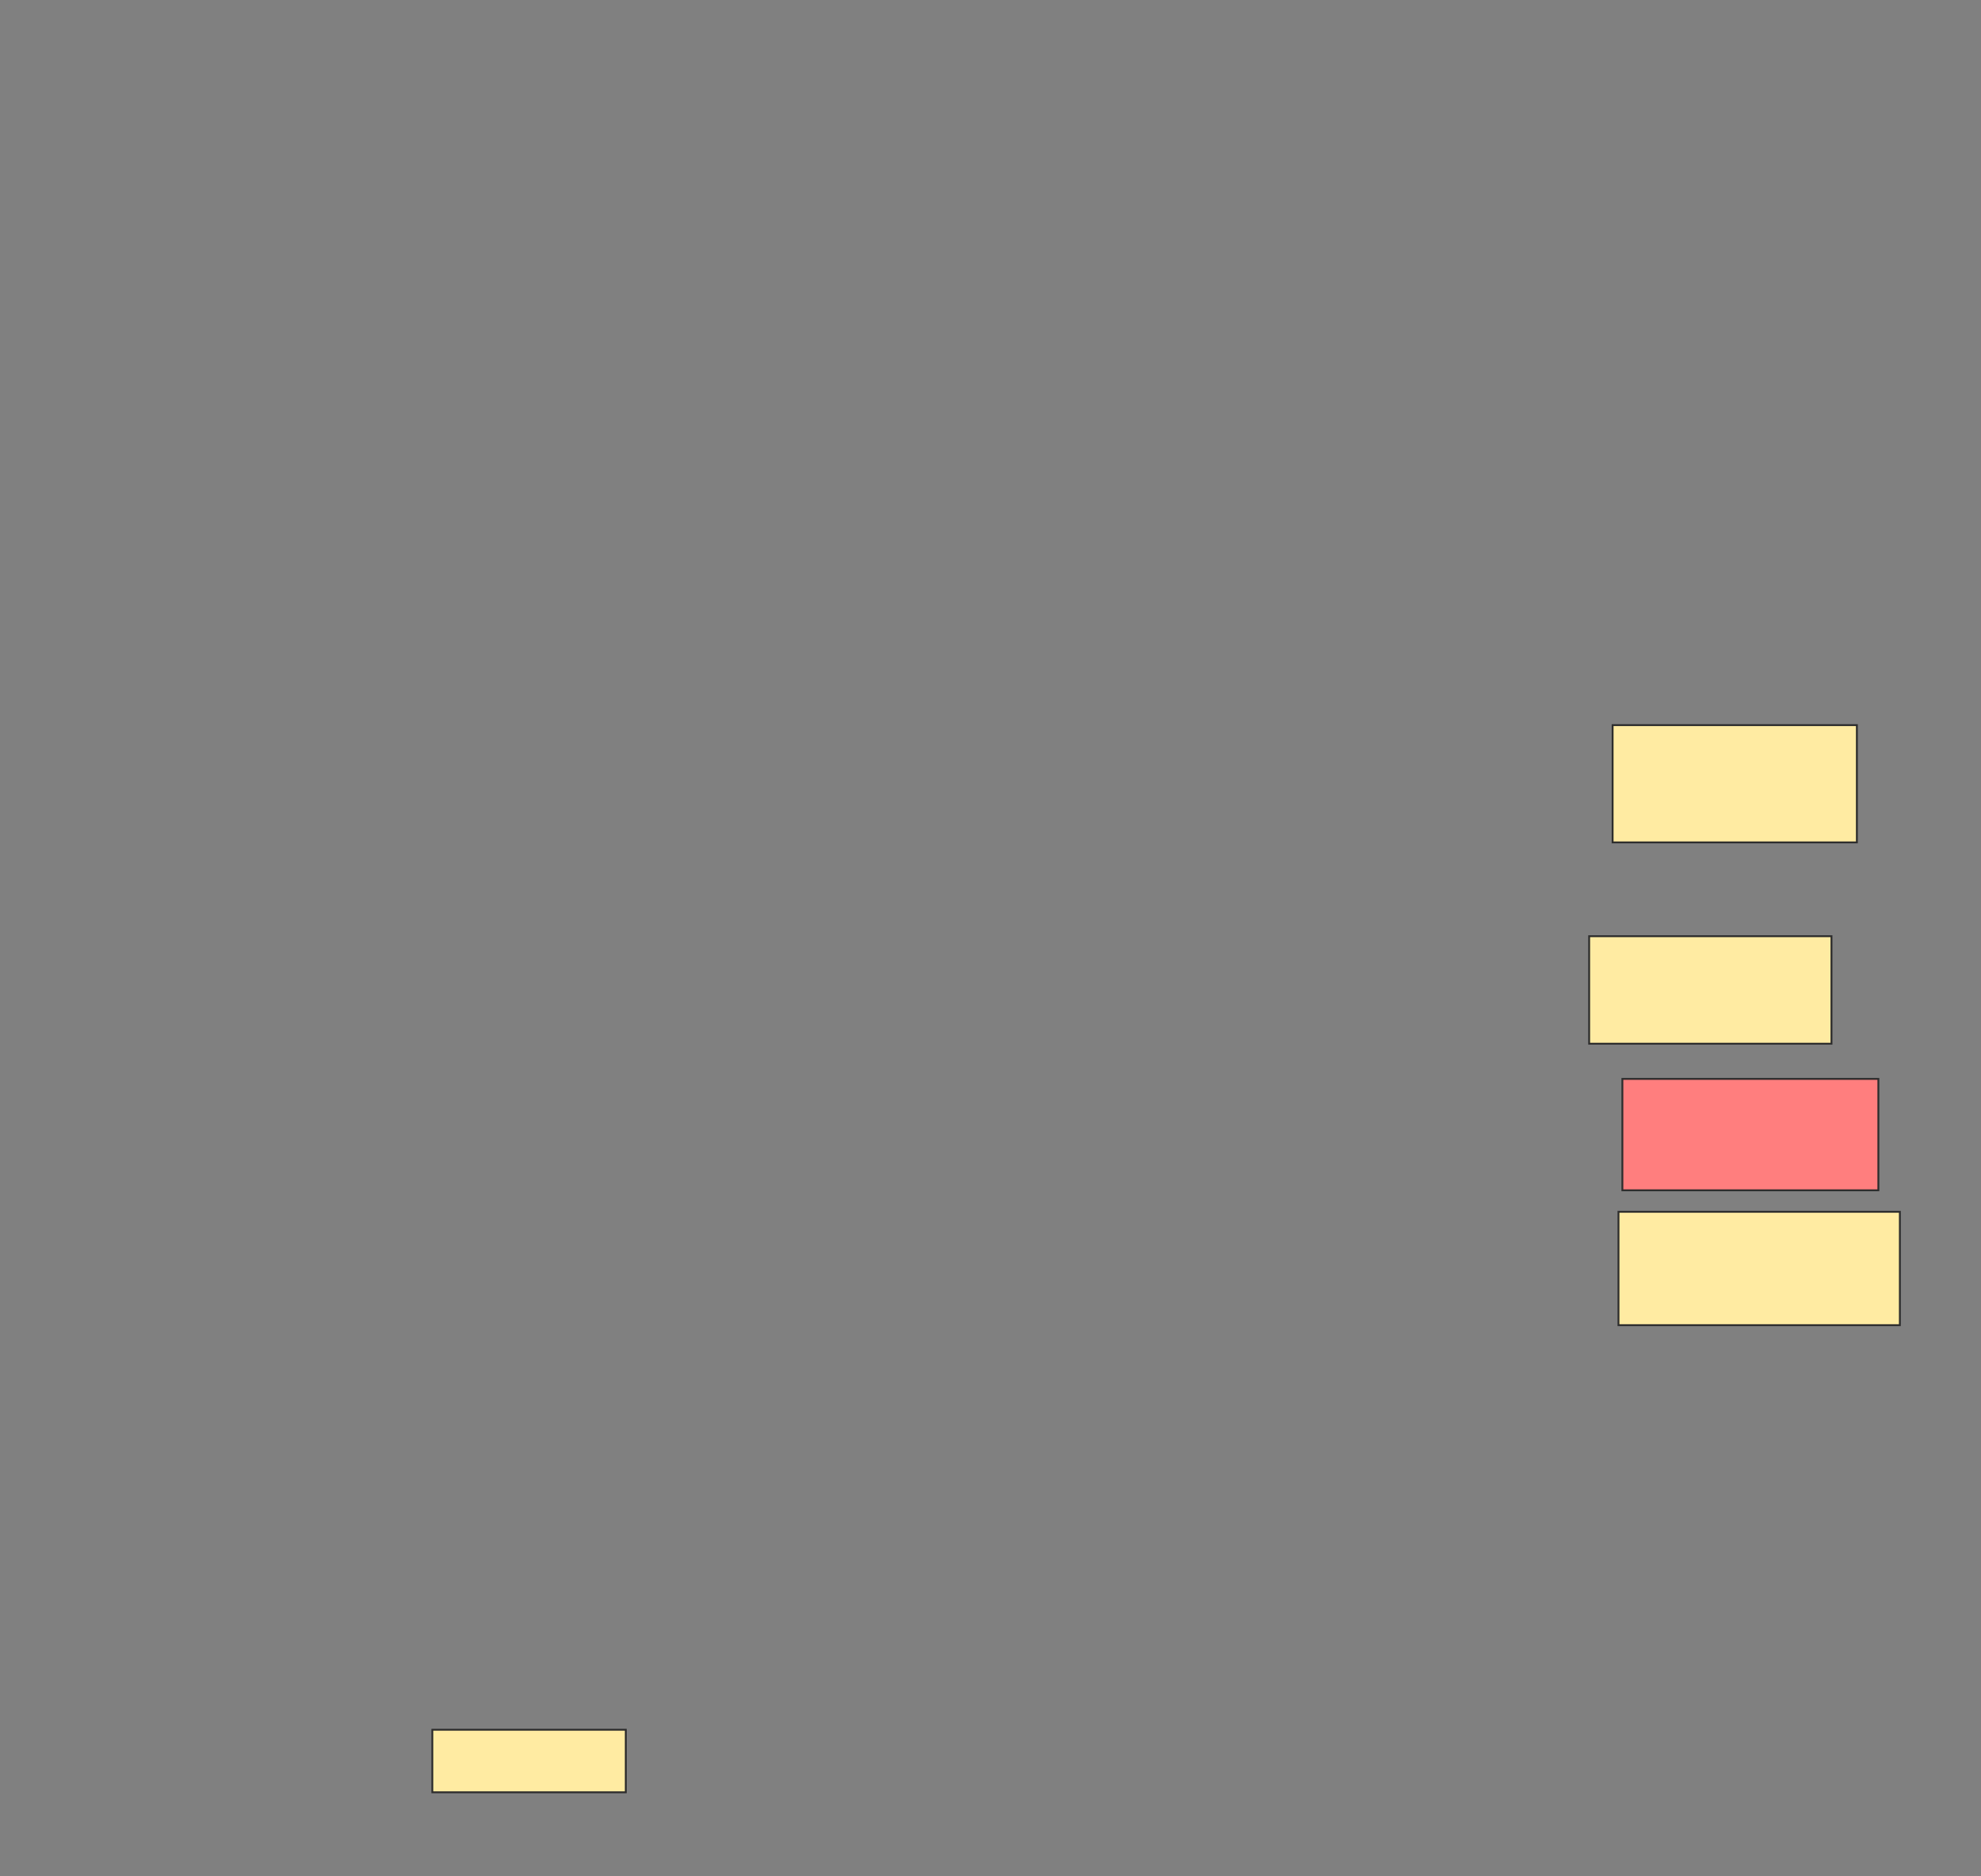 <svg xmlns="http://www.w3.org/2000/svg" width="1056" height="1000">
 <rect width="100%" height="100%" fill="#808080" stroke="none"/>
 <!-- Created with Image Occlusion Enhanced -->
 <g>
  <title>Labels</title>
 </g>
 <g>
  <title>Masks</title>
  <rect id="25a7f9573c7f4bf7a19905adc16b520b-ao-1" height="62.5" width="130.208" y="386.458" x="859.625" stroke="#2D2D2D" fill="#FFEBA2"/>
  <rect stroke="#2D2D2D" id="25a7f9573c7f4bf7a19905adc16b520b-ao-2" height="57.292" width="129.167" y="498.958" x="847.125" fill="#FFEBA2"/>
  <rect id="25a7f9573c7f4bf7a19905adc16b520b-ao-3" height="59.375" width="136.458" y="575" x="864.833" stroke-linecap="null" stroke-linejoin="null" stroke-dasharray="null" stroke="#2D2D2D" fill="#FF7E7E" class="qshape"/>
  <rect id="25a7f9573c7f4bf7a19905adc16b520b-ao-4" height="60.417" width="150" y="645.833" x="862.75" stroke-linecap="null" stroke-linejoin="null" stroke-dasharray="null" stroke="#2D2D2D" fill="#FFEBA2"/>
  <rect id="25a7f9573c7f4bf7a19905adc16b520b-ao-5" height="33.333" width="103.125" y="921.875" x="230.458" stroke-linecap="null" stroke-linejoin="null" stroke-dasharray="null" stroke="#2D2D2D" fill="#FFEBA2"/>
 </g>
</svg>